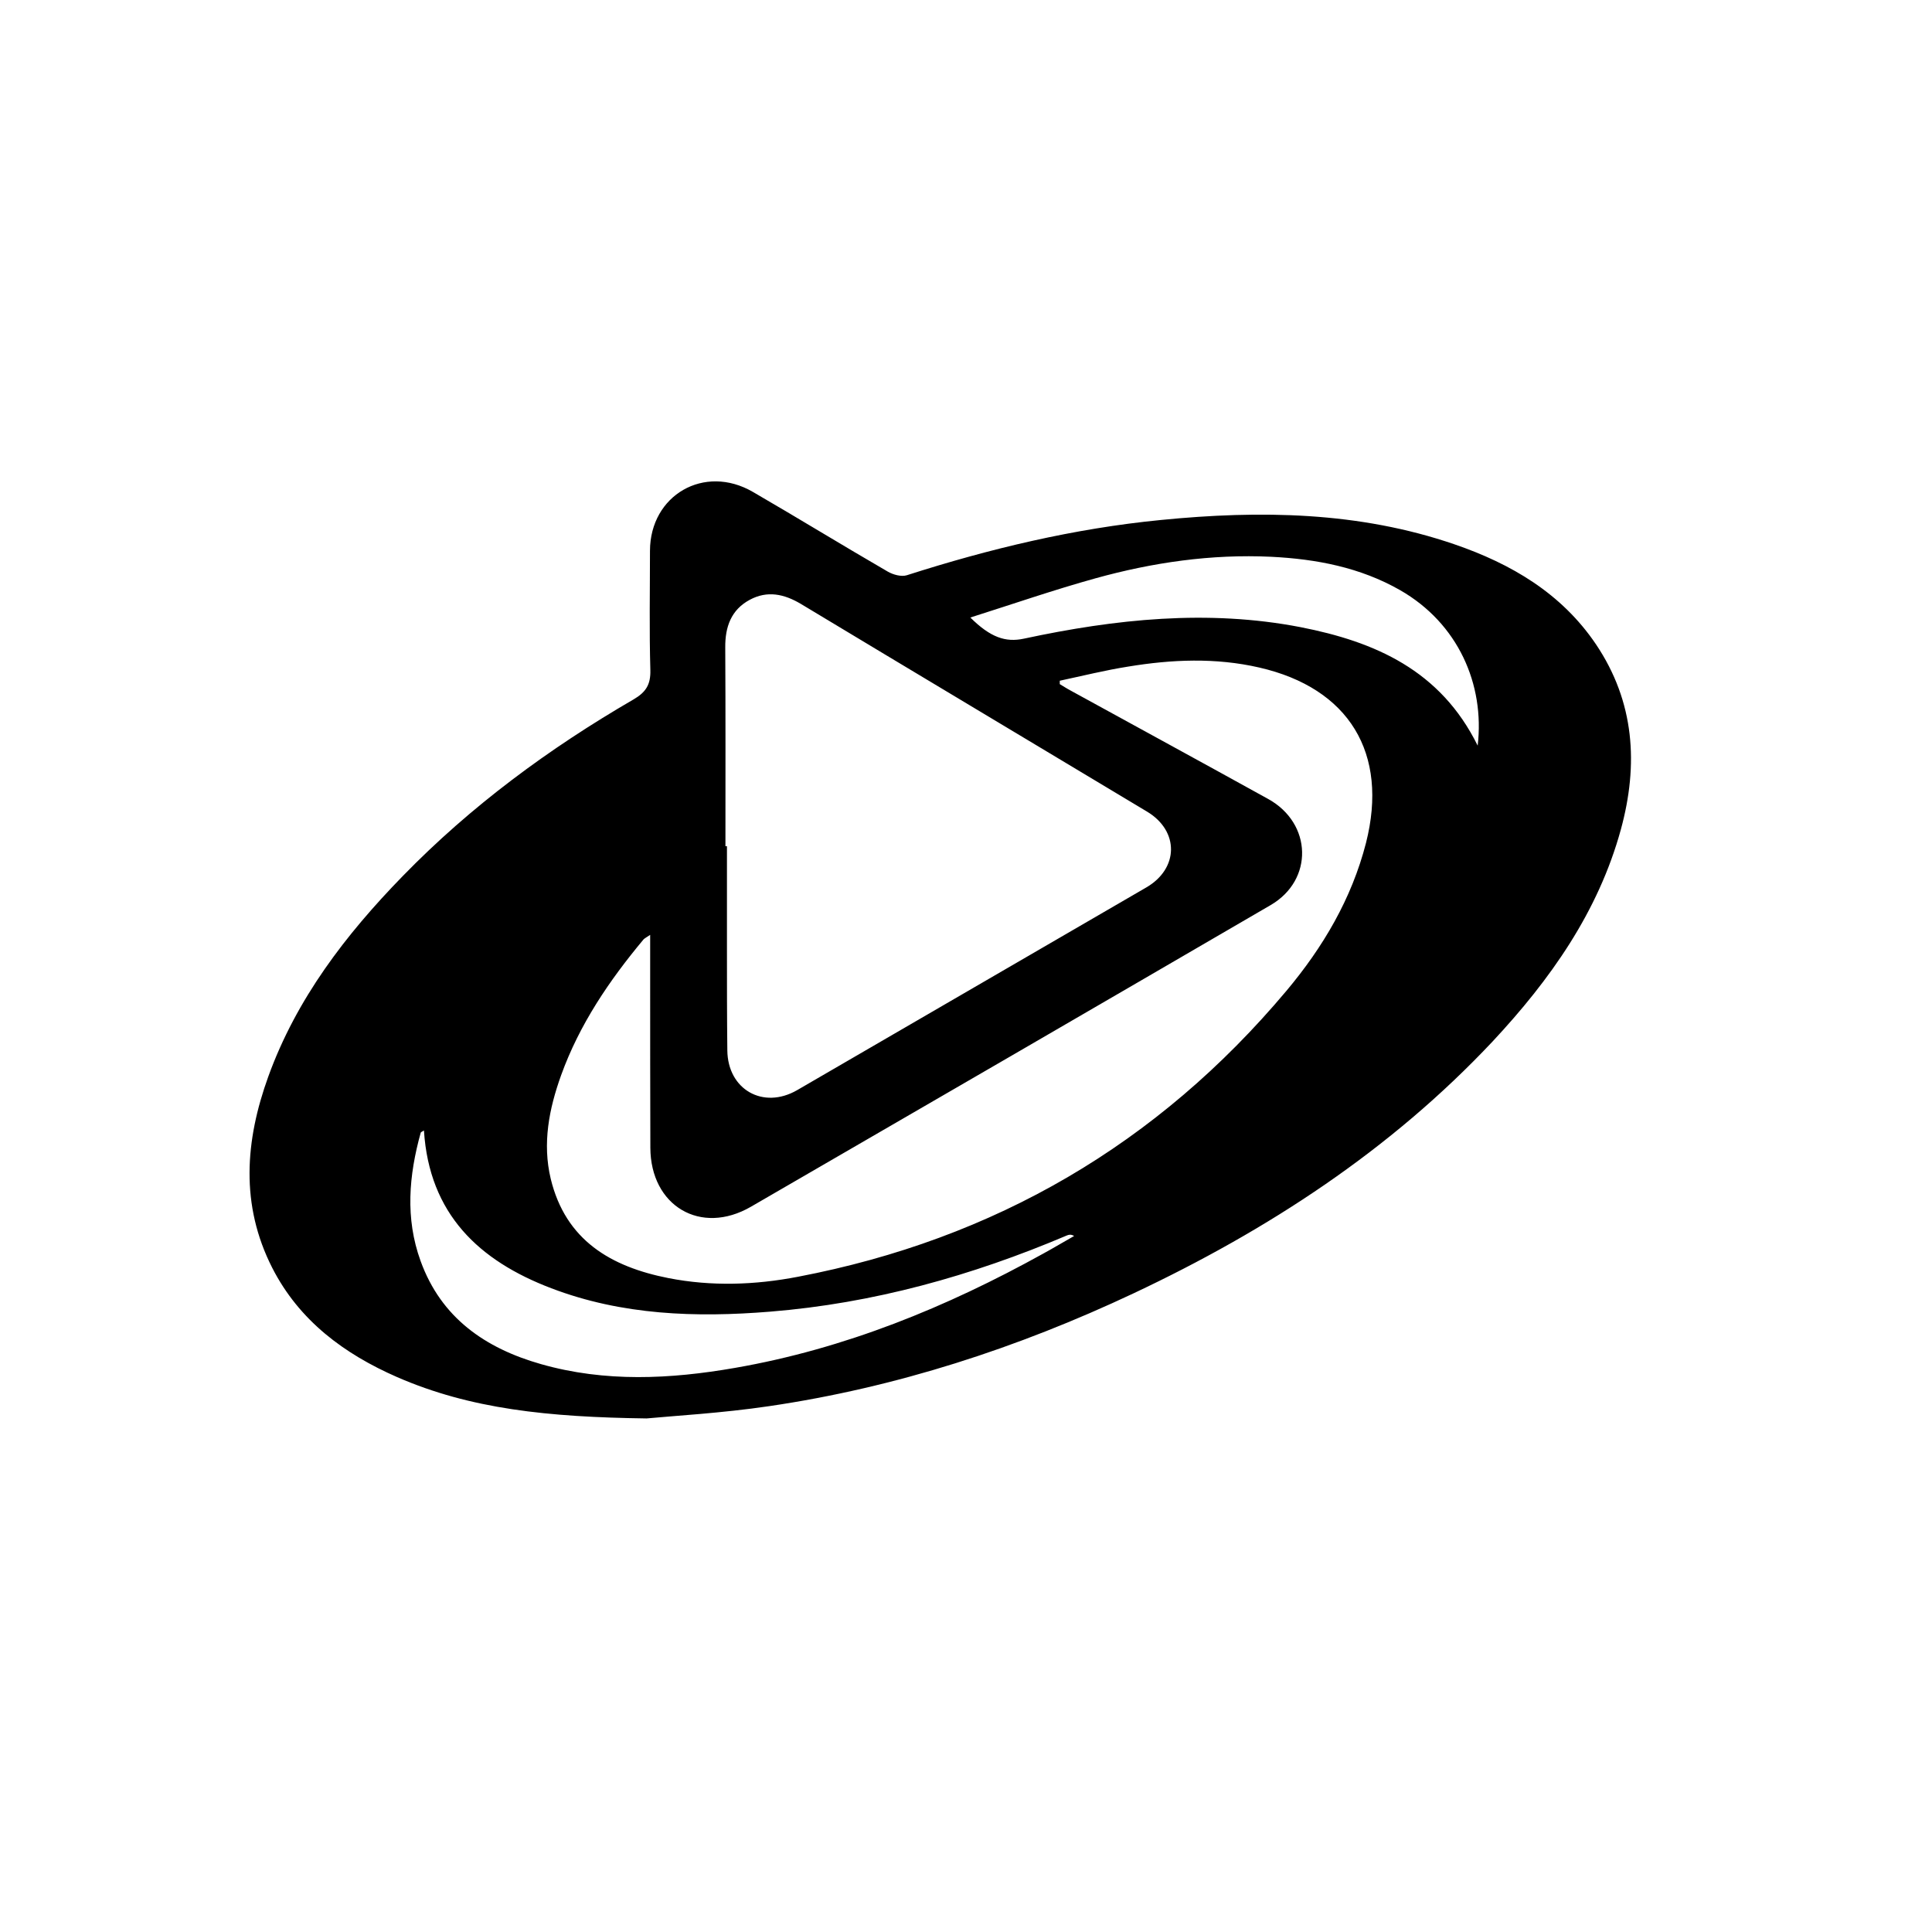 <?xml version="1.0" standalone="no"?><!DOCTYPE svg PUBLIC "-//W3C//DTD SVG 1.1//EN" "http://www.w3.org/Graphics/SVG/1.1/DTD/svg11.dtd"><svg t="1574998183844" class="icon" viewBox="0 0 1024 1024" version="1.1" xmlns="http://www.w3.org/2000/svg" p-id="1857" xmlns:xlink="http://www.w3.org/1999/xlink" width="200" height="200"><defs><style type="text/css"></style></defs><path d="M342.7 751.8c-52.4-0.7-93.4-5-132.2-21.9-28.1-12.3-51.9-29.9-66.2-57.9-17-33.4-14.4-67.4-2.1-101.4 14.9-41.2 41-75.2 71.2-106.2 36.2-37.2 77.6-67.7 122.4-93.7 6.5-3.8 9.1-7.8 8.9-15.5-0.6-21.1-0.2-42.2-0.2-63.3 0.1-29.5 28.8-46.1 54.5-31.2 24 13.9 47.6 28.4 71.6 42.3 2.8 1.6 7.1 2.8 10 1.9 44-14.1 88.7-24.8 134.7-29.3 52.6-5.2 104.9-4.5 155.6 12.9 30 10.3 56.7 25.9 75 53 20.5 30.5 22.6 63.7 13.2 98.1-12 43.8-37.5 79.7-67.9 112.3C737 609.6 671.9 652 600.8 685.5c-61.6 29-125.8 49.9-193.2 59.8-25 3.7-50.3 5.1-64.9 6.5z m219-391v1.8c2 1.2 4 2.5 6.1 3.6 34.8 19.1 69.7 38.1 104.4 57.3 23.3 12.9 24.1 42.9 1.3 56.2-91.7 53.4-183.6 106.7-275.5 159.9-26.6 15.4-53.2-0.4-53.3-31.3-0.1-30.4-0.1-60.9-0.1-91.3v-21.5c-2.1 1.4-2.9 1.8-3.5 2.4-18.2 21.8-34 45.1-43.7 72-6.4 17.8-10 36.1-5.5 54.9 7.9 32.6 31.9 46.6 62.3 52.6 22.9 4.5 46 3.7 68.8-0.7 104.1-19.9 190.6-70.3 258.8-151.5 19.4-23.1 34.6-48.8 42.2-78.4 12.1-47.6-9-82.1-56.6-93-23.1-5.3-46.3-4.3-69.4-0.5-12.1 1.9-24.1 4.9-36.3 7.5z m-177.2 87.7h0.8v53.7c0 18.2 0 36.3 0.2 54.5 0.2 20.8 19 31.5 37 21.1 61.7-35.8 123.4-71.6 185-107.4 17.3-10 17.6-29.9 0.5-40.2-61.1-36.7-122.4-73.3-183.5-110.1-8.9-5.3-17.8-7.2-27.1-2.2-9.9 5.3-13.1 14.4-13 25.3 0.2 35.1 0.1 70.2 0.1 105.3zM224.7 599.2c-0.9 0.6-1.6 0.8-1.7 1.1-6.3 22.7-8.3 45.4-0.1 68 10.9 30.2 34.3 46.3 63.8 54.7 34 9.7 68.5 8 102.9 2 58.1-10.1 112-32.1 163.4-60.6 5.5-3 10.8-6.2 16.3-9.3-1.7-1-2.8-0.7-3.8-0.3-50.4 21.4-102.6 36-157.3 40.4-39.4 3.2-78.5 1.9-116-12.4-38.4-14.6-64.7-39.4-67.5-83.6z m558.5-204c3.8-32.5-10.4-64.8-41.1-82.4-21.2-12.1-44.4-16.5-68.4-17.7-31.6-1.5-62.7 3-93 11.4-22 6.1-43.7 13.6-66.4 20.8 10.6 10.5 18.6 13.3 28.4 11.2 48.5-10.4 97.4-15.6 146.6-6.1 39.4 7.7 74.2 22.8 93.9 62.8z" p-id="1858"></path></svg>